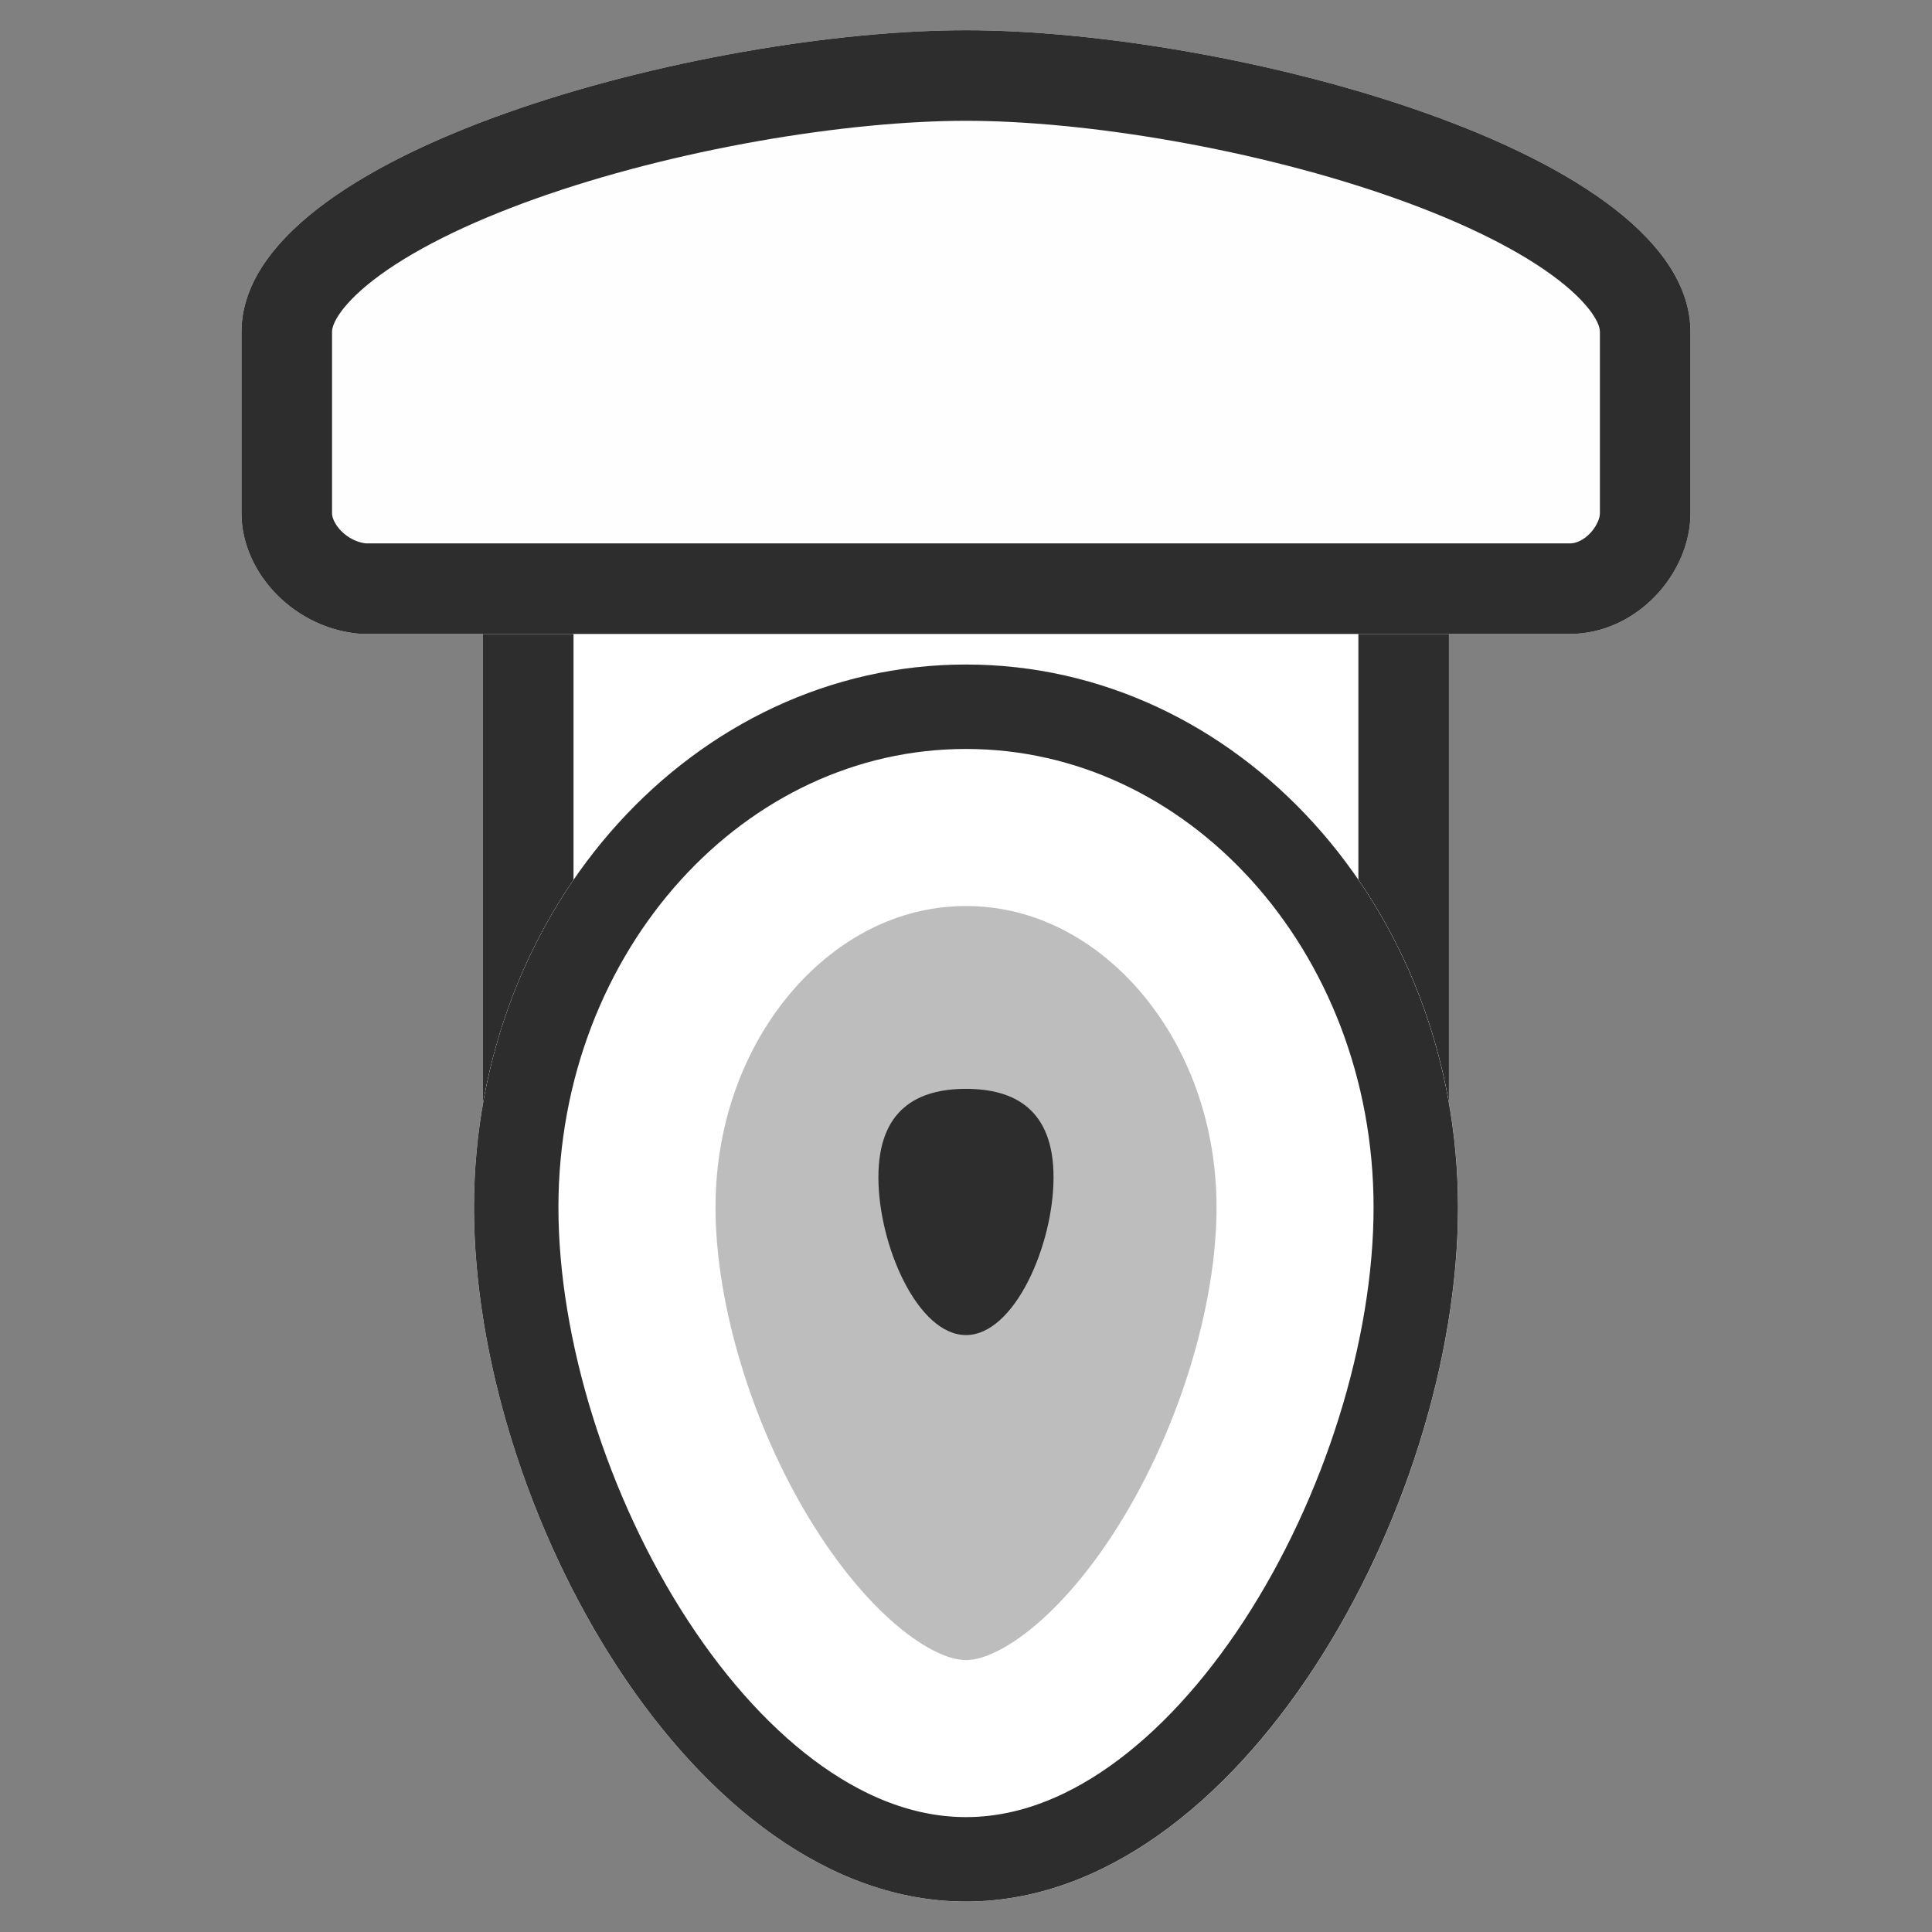 <svg xmlns="http://www.w3.org/2000/svg" width="128" height="128" viewBox="0 0 33.867 33.867"><rect x="0" y="0" width="33.867" height="33.867" fill="#808080" stroke="none"/><defs><clipPath id="a"><path fill="#fff" stroke-width="12.144" d="M32.808 274.775h16.933v8.467H32.808z"/></clipPath><clipPath id="c"><path d="M52.917 283.242c0 5.261-3.83 12.166-8.625 12.166s-8.625-6.905-8.625-12.166c0-5.262 3.861-9.518 8.625-9.518 4.763 0 8.625 4.256 8.625 9.518z" fill="#939393" stroke-width="2.96"/></clipPath><clipPath id="d"><path d="M61.383 253.608c0 5.262-3.83 12.167-8.625 12.167-4.794 0-8.624-6.905-8.624-12.167 0-5.261 3.861-9.517 8.624-9.517 4.764 0 8.625 4.256 8.625 9.517z" fill="#939393" stroke-width="2.96"/></clipPath><clipPath id="b"><path d="M16.933 264.192c4.586 0 12.7 2.116 12.7 5.291v3.175c0 1.059-.944 2.117-2.116 2.117H6.35c-1.17-.073-2.117-1.058-2.117-2.117v-3.175c0-3.175 8.114-5.291 12.7-5.291z" fill="#424242" stroke-width="3.772"/></clipPath></defs><path clip-path="url(#a)" transform="matrix(1 0 0 1.798 -24.342 -489.368)" fill="#fff" stroke="#2d2d2d" stroke-width="3.175" d="M32.808 274.775h16.933v8.467H32.808z"/><path d="M16.933 264.192c4.586 0 12.7 2.116 12.7 5.291v3.175c0 1.059-.944 2.117-2.116 2.117H6.35c-1.17-.073-2.117-1.058-2.117-2.117v-3.175c0-3.175 8.114-5.291 12.7-5.291z" clip-path="url(#b)" transform="translate(0 -263.662)" fill="#fefefe" stroke="#2d2d2d" stroke-width="3.175"/><path d="M52.917 283.242c0 5.261-3.83 12.166-8.625 12.166s-8.625-6.905-8.625-12.166c0-5.262 3.861-9.518 8.625-9.518 4.763 0 8.625 4.256 8.625 9.518z" clip-path="url(#c)" transform="translate(-27.358 -262.075)" fill="#bdbdbd" stroke="#fff" stroke-width="8.467"/><path d="M18.468 20.637c0 1.192-.687 2.766-1.535 2.766-.847 0-1.535-1.574-1.535-2.766 0-1.191.688-1.55 1.535-1.55.848 0 1.535.359 1.535 1.55z" fill="#2d2d2d"/><path d="M61.383 253.608c0 5.262-3.83 12.167-8.625 12.167-4.794 0-8.624-6.905-8.624-12.167 0-5.261 3.861-9.517 8.624-9.517 4.764 0 8.625 4.256 8.625 9.517z" clip-path="url(#d)" transform="translate(-35.825 -232.442)" fill="none" stroke="#2d2d2d" stroke-width="2.96"/></svg>